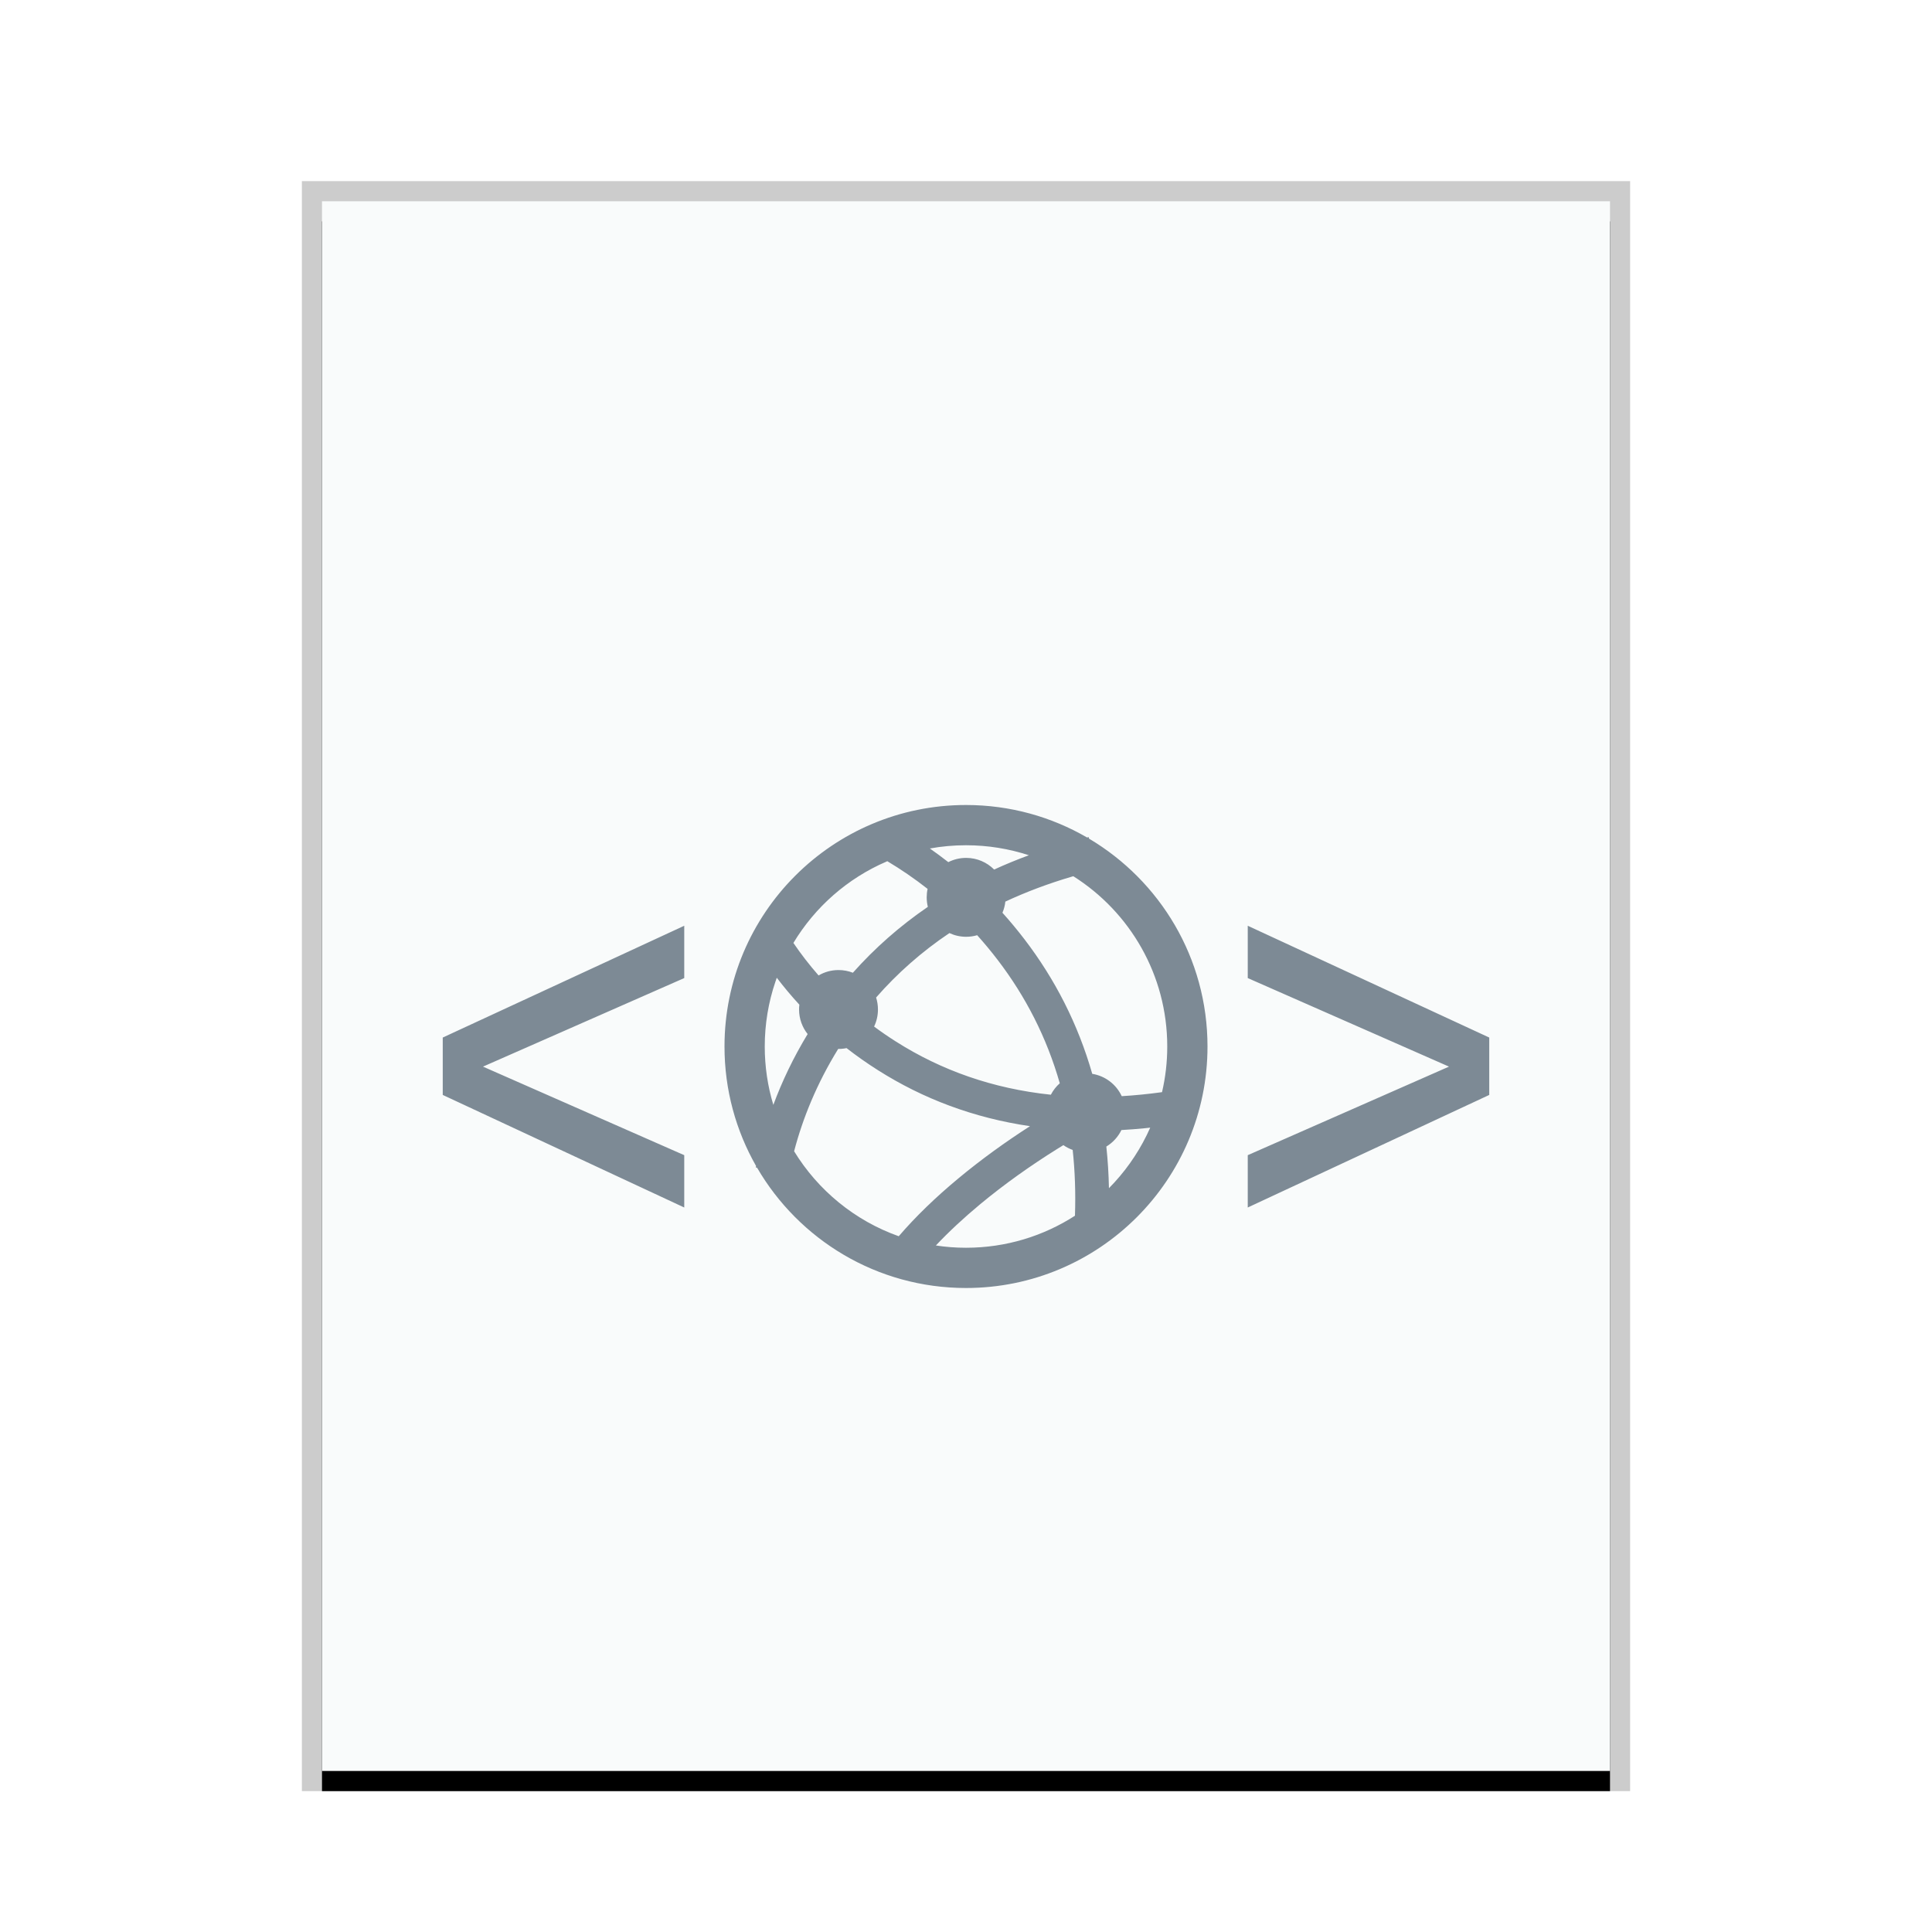<svg xmlns="http://www.w3.org/2000/svg" xmlns:xlink="http://www.w3.org/1999/xlink" width="96" height="96" viewBox="0 0 96 96">
  <defs>
    <rect id="text-xhtml+xml-b" width="64" height="78" x="0" y="0"/>
    <filter id="text-xhtml+xml-a" width="110.9%" height="109%" x="-5.5%" y="-3.2%" filterUnits="objectBoundingBox">
      <feOffset dy="1" in="SourceAlpha" result="shadowOffsetOuter1"/>
      <feGaussianBlur in="shadowOffsetOuter1" result="shadowBlurOuter1" stdDeviation="1"/>
      <feColorMatrix in="shadowBlurOuter1" values="0 0 0 0 0   0 0 0 0 0   0 0 0 0 0  0 0 0 0.2 0"/>
    </filter>
  </defs>
  <g fill="none" fill-rule="evenodd">
    <g transform="translate(16 10)">
      <use fill="#000" filter="url(#text-xhtml+xml-a)" xlink:href="#text-xhtml+xml-b"/>
      <use fill="#F9FBFB" xlink:href="#text-xhtml+xml-b"/>
      <path fill="#000" fill-opacity=".2" fill-rule="nonzero" d="M65,-1 L-1,-1 L-1,79 L65,79 L65,-1 Z M64,0 L64,78 L0,78 L0,0 L64,0 Z"/>
    </g>
    <path fill="#2A4052" fill-opacity=".6" d="M48,40 C50.192,40 52.247,40.588 54.016,41.615 L54.096,41.595 L54.116,41.673 C57.639,43.764 60,47.606 60,52 C60,58.627 54.627,64 48,64 C43.567,64 39.696,61.597 37.618,58.022 L37.555,58.009 L37.569,57.938 L37.569,57.938 C36.571,56.187 36,54.16 36,52 C36,45.373 41.373,40 48,40 Z M52.839,56.901 L52.533,57.09 L52.533,57.09 C51.223,57.908 49.914,58.833 48.695,59.845 C47.89,60.514 47.155,61.196 46.503,61.887 C46.992,61.962 47.492,62 48,62 C49.995,62 51.853,61.416 53.414,60.409 C53.453,59.275 53.414,58.186 53.301,57.14 C53.136,57.081 52.98,57 52.839,56.901 Z M42.065,52.08 C41.979,52.098 41.891,52.111 41.801,52.117 L41.649,52.121 C40.594,53.828 39.887,55.566 39.459,57.205 C40.647,59.148 42.479,60.655 44.658,61.428 C45.505,60.442 46.502,59.483 47.622,58.553 C48.759,57.608 49.965,56.74 51.18,55.959 C48.377,55.548 45.862,54.595 43.63,53.18 C43.078,52.831 42.557,52.463 42.065,52.08 Z M34,46 L34,48.6 L24,53 L34,57.4 L34,60 L22,54.407 L22,51.555 L34,46 Z M62,46 L74,51.555 L74,54.407 L62,60 L62,57.4 L72,53 L62,48.6 L62,46 Z M57.154,56.032 L56.877,56.062 C56.488,56.101 56.103,56.13 55.723,56.151 C55.557,56.491 55.295,56.777 54.973,56.972 C55.045,57.645 55.089,58.334 55.103,59.04 C55.862,58.274 56.499,57.384 56.98,56.404 L57.154,56.032 Z M38.598,48.584 L38.527,48.789 C38.185,49.797 38,50.877 38,52 C38,53.008 38.149,53.982 38.427,54.9 C38.858,53.737 39.42,52.553 40.131,51.382 C39.865,51.047 39.705,50.623 39.705,50.161 C39.705,50.08 39.71,50 39.72,49.922 C39.316,49.483 38.942,49.035 38.598,48.584 Z M53.332,43.539 L53.283,43.553 C52.097,43.901 50.988,44.319 49.955,44.8 C49.934,44.995 49.885,45.181 49.811,45.354 C50.188,45.773 50.554,46.214 50.909,46.677 C52.421,48.655 53.564,50.88 54.273,53.358 C54.925,53.463 55.469,53.888 55.738,54.468 C56.39,54.429 57.057,54.363 57.74,54.269 C57.911,53.539 58,52.78 58,52 C58,48.437 56.137,45.31 53.332,43.539 Z M47.176,46.364 C45.792,47.294 44.582,48.368 43.533,49.566 C43.593,49.754 43.625,49.954 43.625,50.161 C43.625,50.465 43.556,50.753 43.433,51.009 C43.783,51.269 44.148,51.52 44.529,51.761 C46.769,53.18 49.323,54.093 52.217,54.396 C52.328,54.18 52.479,53.987 52.66,53.827 C52.009,51.549 50.961,49.511 49.574,47.698 C49.245,47.268 48.905,46.859 48.555,46.47 C48.381,46.521 48.197,46.548 48.007,46.548 C47.71,46.548 47.428,46.482 47.176,46.364 Z M44.089,42.792 L44.047,42.812 C42.115,43.644 40.499,45.067 39.424,46.854 C39.793,47.397 40.21,47.939 40.675,48.47 C40.965,48.299 41.304,48.201 41.665,48.201 C41.917,48.201 42.158,48.249 42.379,48.335 C43.463,47.117 44.702,46.02 46.104,45.061 C46.067,44.909 46.047,44.751 46.047,44.588 C46.047,44.444 46.062,44.304 46.092,44.168 C45.43,43.649 44.758,43.191 44.089,42.792 Z M48,42 C47.387,42 46.787,42.055 46.205,42.161 C46.512,42.376 46.817,42.602 47.121,42.839 C47.387,42.704 47.688,42.628 48.007,42.628 C48.551,42.628 49.043,42.85 49.398,43.207 C49.954,42.953 50.529,42.716 51.124,42.497 C50.142,42.175 49.091,42 48,42 Z"/>
  </g>
</svg>
